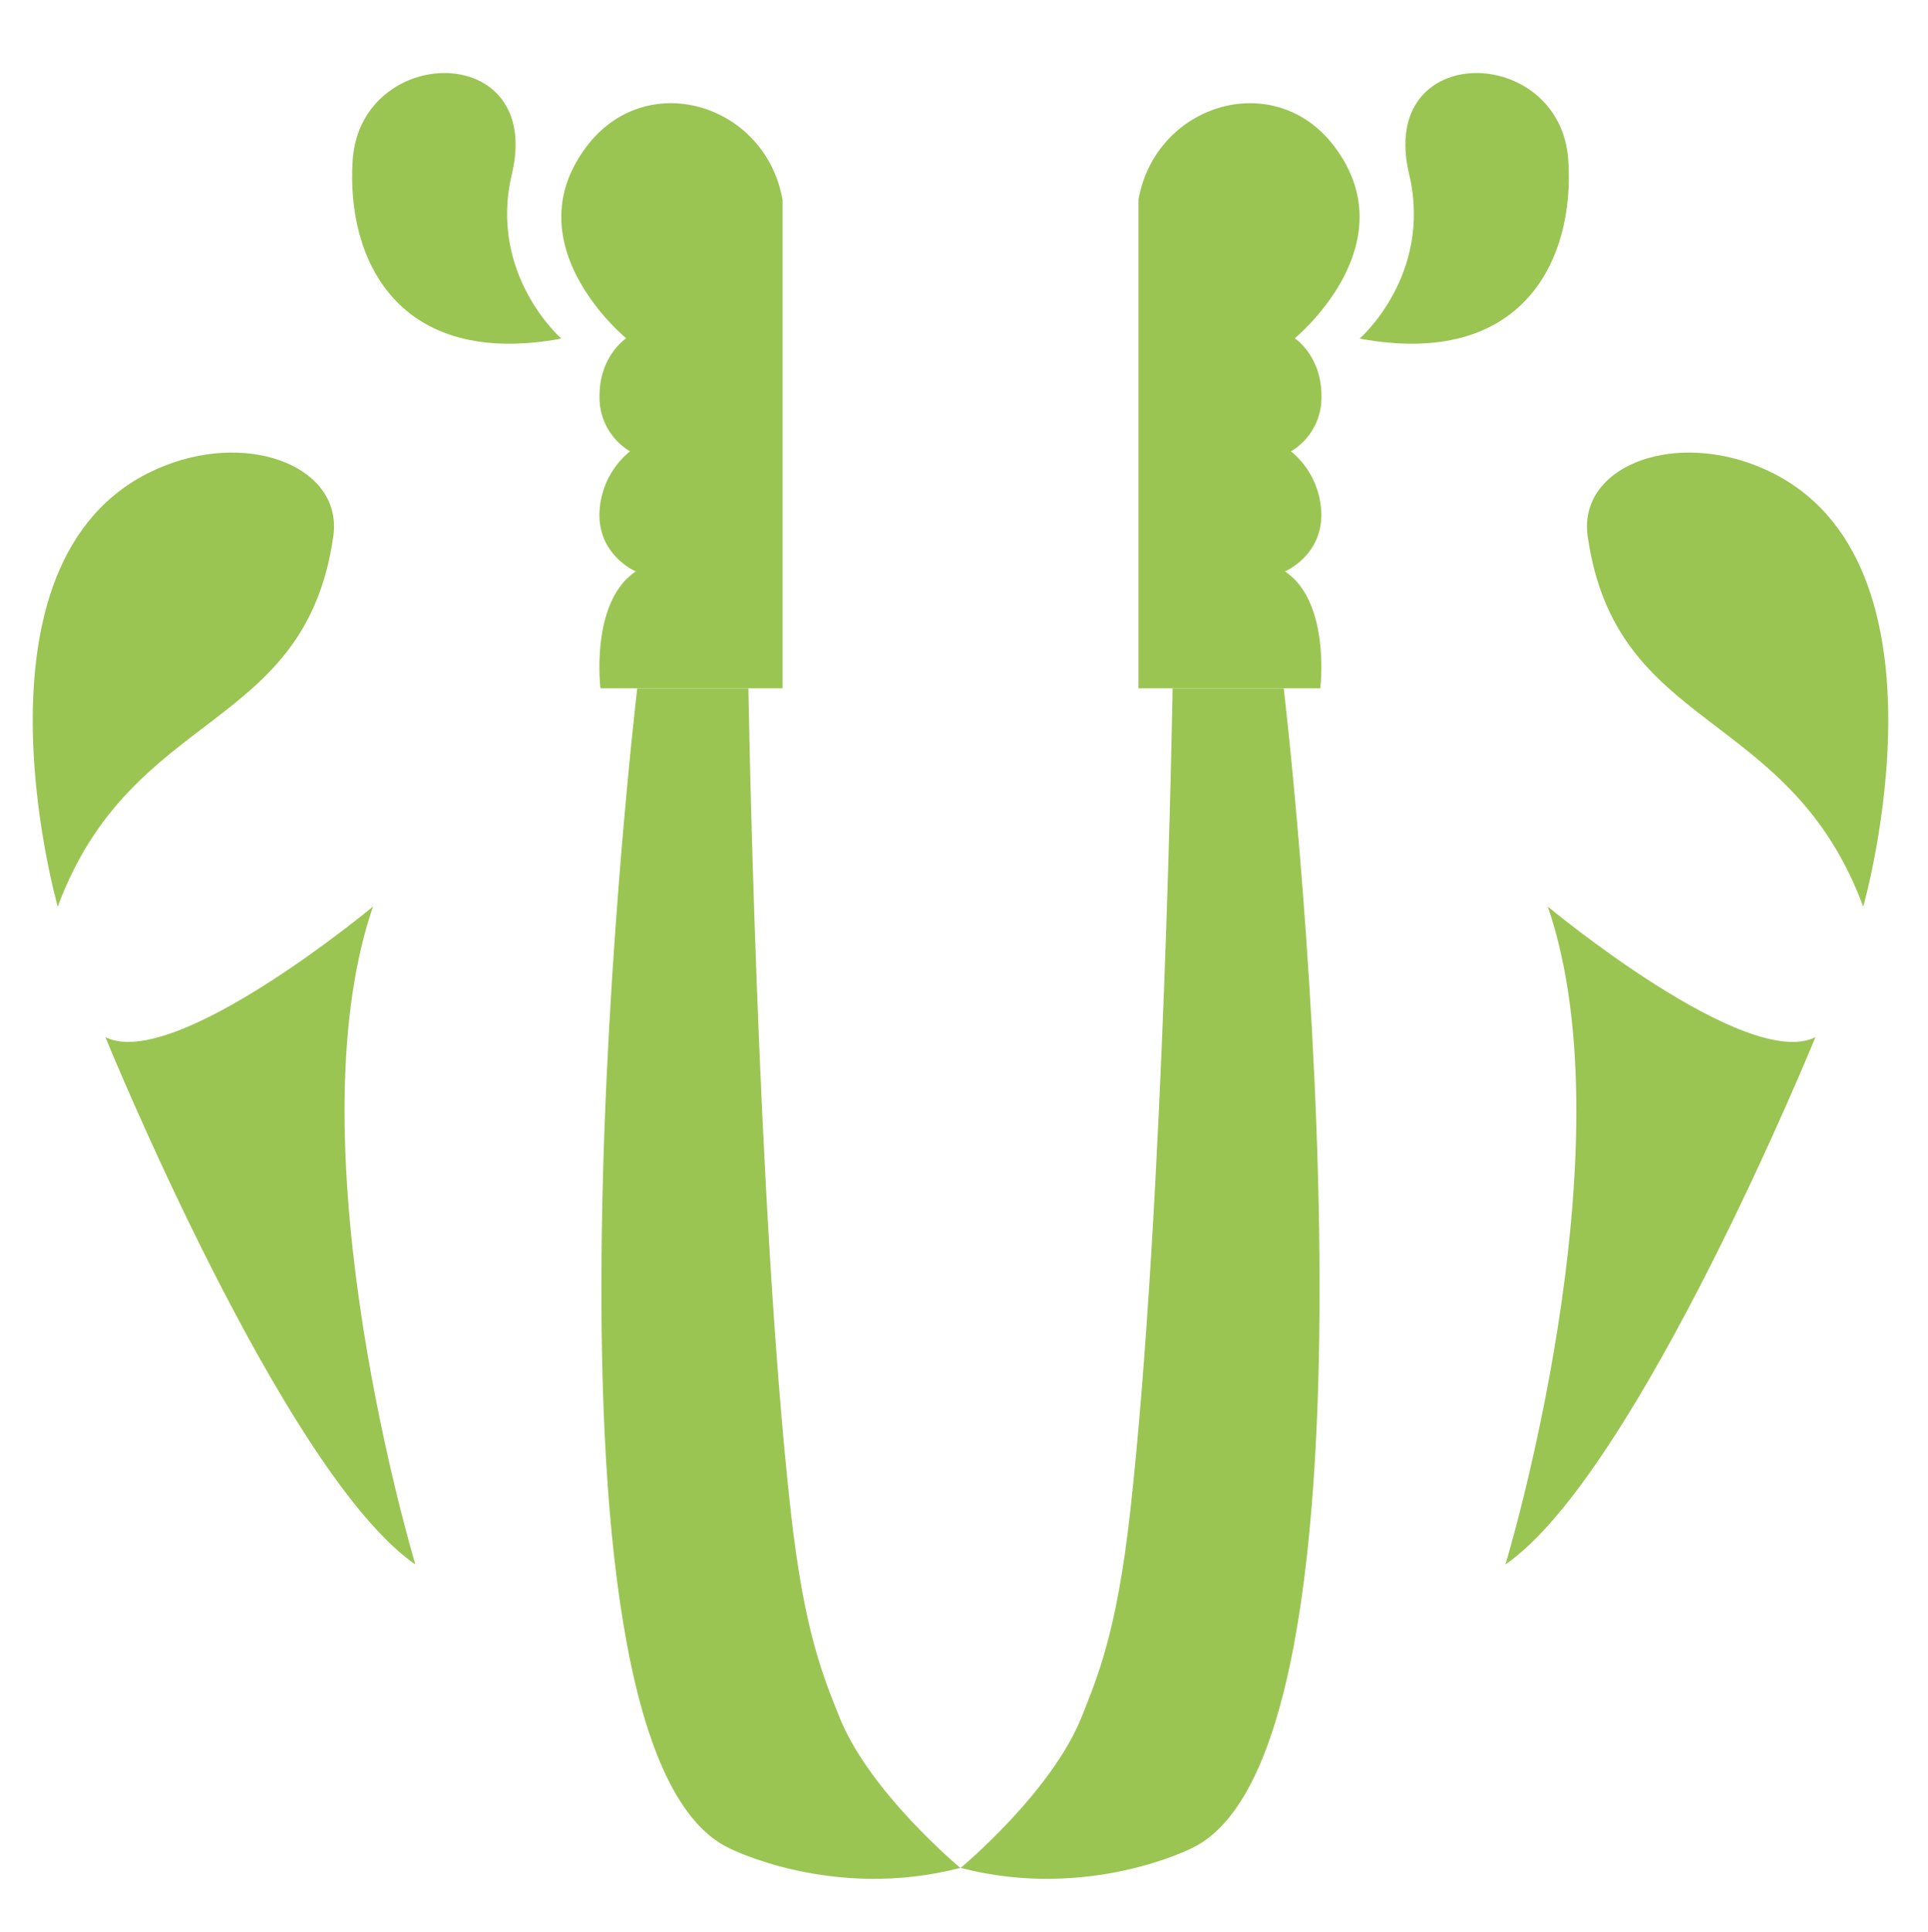<svg id="Layer_1" data-name="Layer 1" xmlns="http://www.w3.org/2000/svg" viewBox="0 0 516.94 517.89"><defs><style>.cls-1{fill:#9ac552;}</style></defs><path class="cls-1" d="M209.81,53.54v131H161s-2.84-23.13,9.47-31.34c0,0-9.75-4.1-9.75-15.15A22.27,22.27,0,0,1,168.92,121a16.76,16.76,0,0,1-8.17-14.89c0-10.74,7.15-15.42,7.15-15.42S137,65.44,157.56,38.92C173.59,18.2,205.24,27.87,209.81,53.54Z"/><path class="cls-1" d="M170.86,184.56s-33.51,283.23,24.63,310.93c0,0,27.74,14.21,62,5.3,0,0-24.47-20.3-32.52-40.66-4.21-10.65-9.33-22.47-12.95-54.89-9.12-81.77-11.36-220.68-11.36-220.68Z"/><path class="cls-1" d="M305.25,53.54v131H354s2.84-23.13-9.47-31.34c0,0,9.75-4.1,9.75-15.15A22.27,22.27,0,0,0,346.14,121a16.76,16.76,0,0,0,8.17-14.89c0-10.74-7.15-15.42-7.15-15.42S378,65.44,357.5,38.92C341.47,18.2,309.82,27.87,305.25,53.54Z"/><path class="cls-1" d="M344.2,184.56s33.51,283.23-24.63,310.93c0,0-27.74,14.21-62,5.3,0,0,24.47-20.3,32.52-40.66,4.21-10.65,9.33-22.47,12.95-54.89,9.12-81.77,11.36-220.68,11.36-220.68Z"/><path class="cls-1" d="M150.52,90.78s-19.68-17.12-13.27-44.14c8.53-35.9-40.57-35-42.69-3.69C92.78,69.33,106.47,98.91,150.52,90.78Z"/><path class="cls-1" d="M44.53,124.71c23.32-9,47.45.87,44.83,19.12-7.58,52.81-54,45.7-73.88,99.23C15.48,243.06-12.07,146.5,44.53,124.71Z"/><path class="cls-1" d="M100,243.06s-53.28,44.28-71.75,35c0,0,47.74,117,83.12,141.38C111.39,419.48,77.72,308.16,100,243.06Z"/><path class="cls-1" d="M364.55,90.78s19.67-17.12,13.26-44.14c-8.53-35.9,40.57-35,42.69-3.69C422.28,69.33,408.59,98.91,364.55,90.78Z"/><path class="cls-1" d="M470.53,124.71c-23.31-9-47.45.87-44.83,19.12,7.58,52.81,54,45.7,73.88,99.23C499.58,243.06,527.13,146.5,470.53,124.71Z"/><path class="cls-1" d="M415,243.06s53.28,44.28,71.76,35c0,0-47.75,117-83.13,141.38C403.67,419.48,437.35,308.16,415,243.06Z"/></svg>
